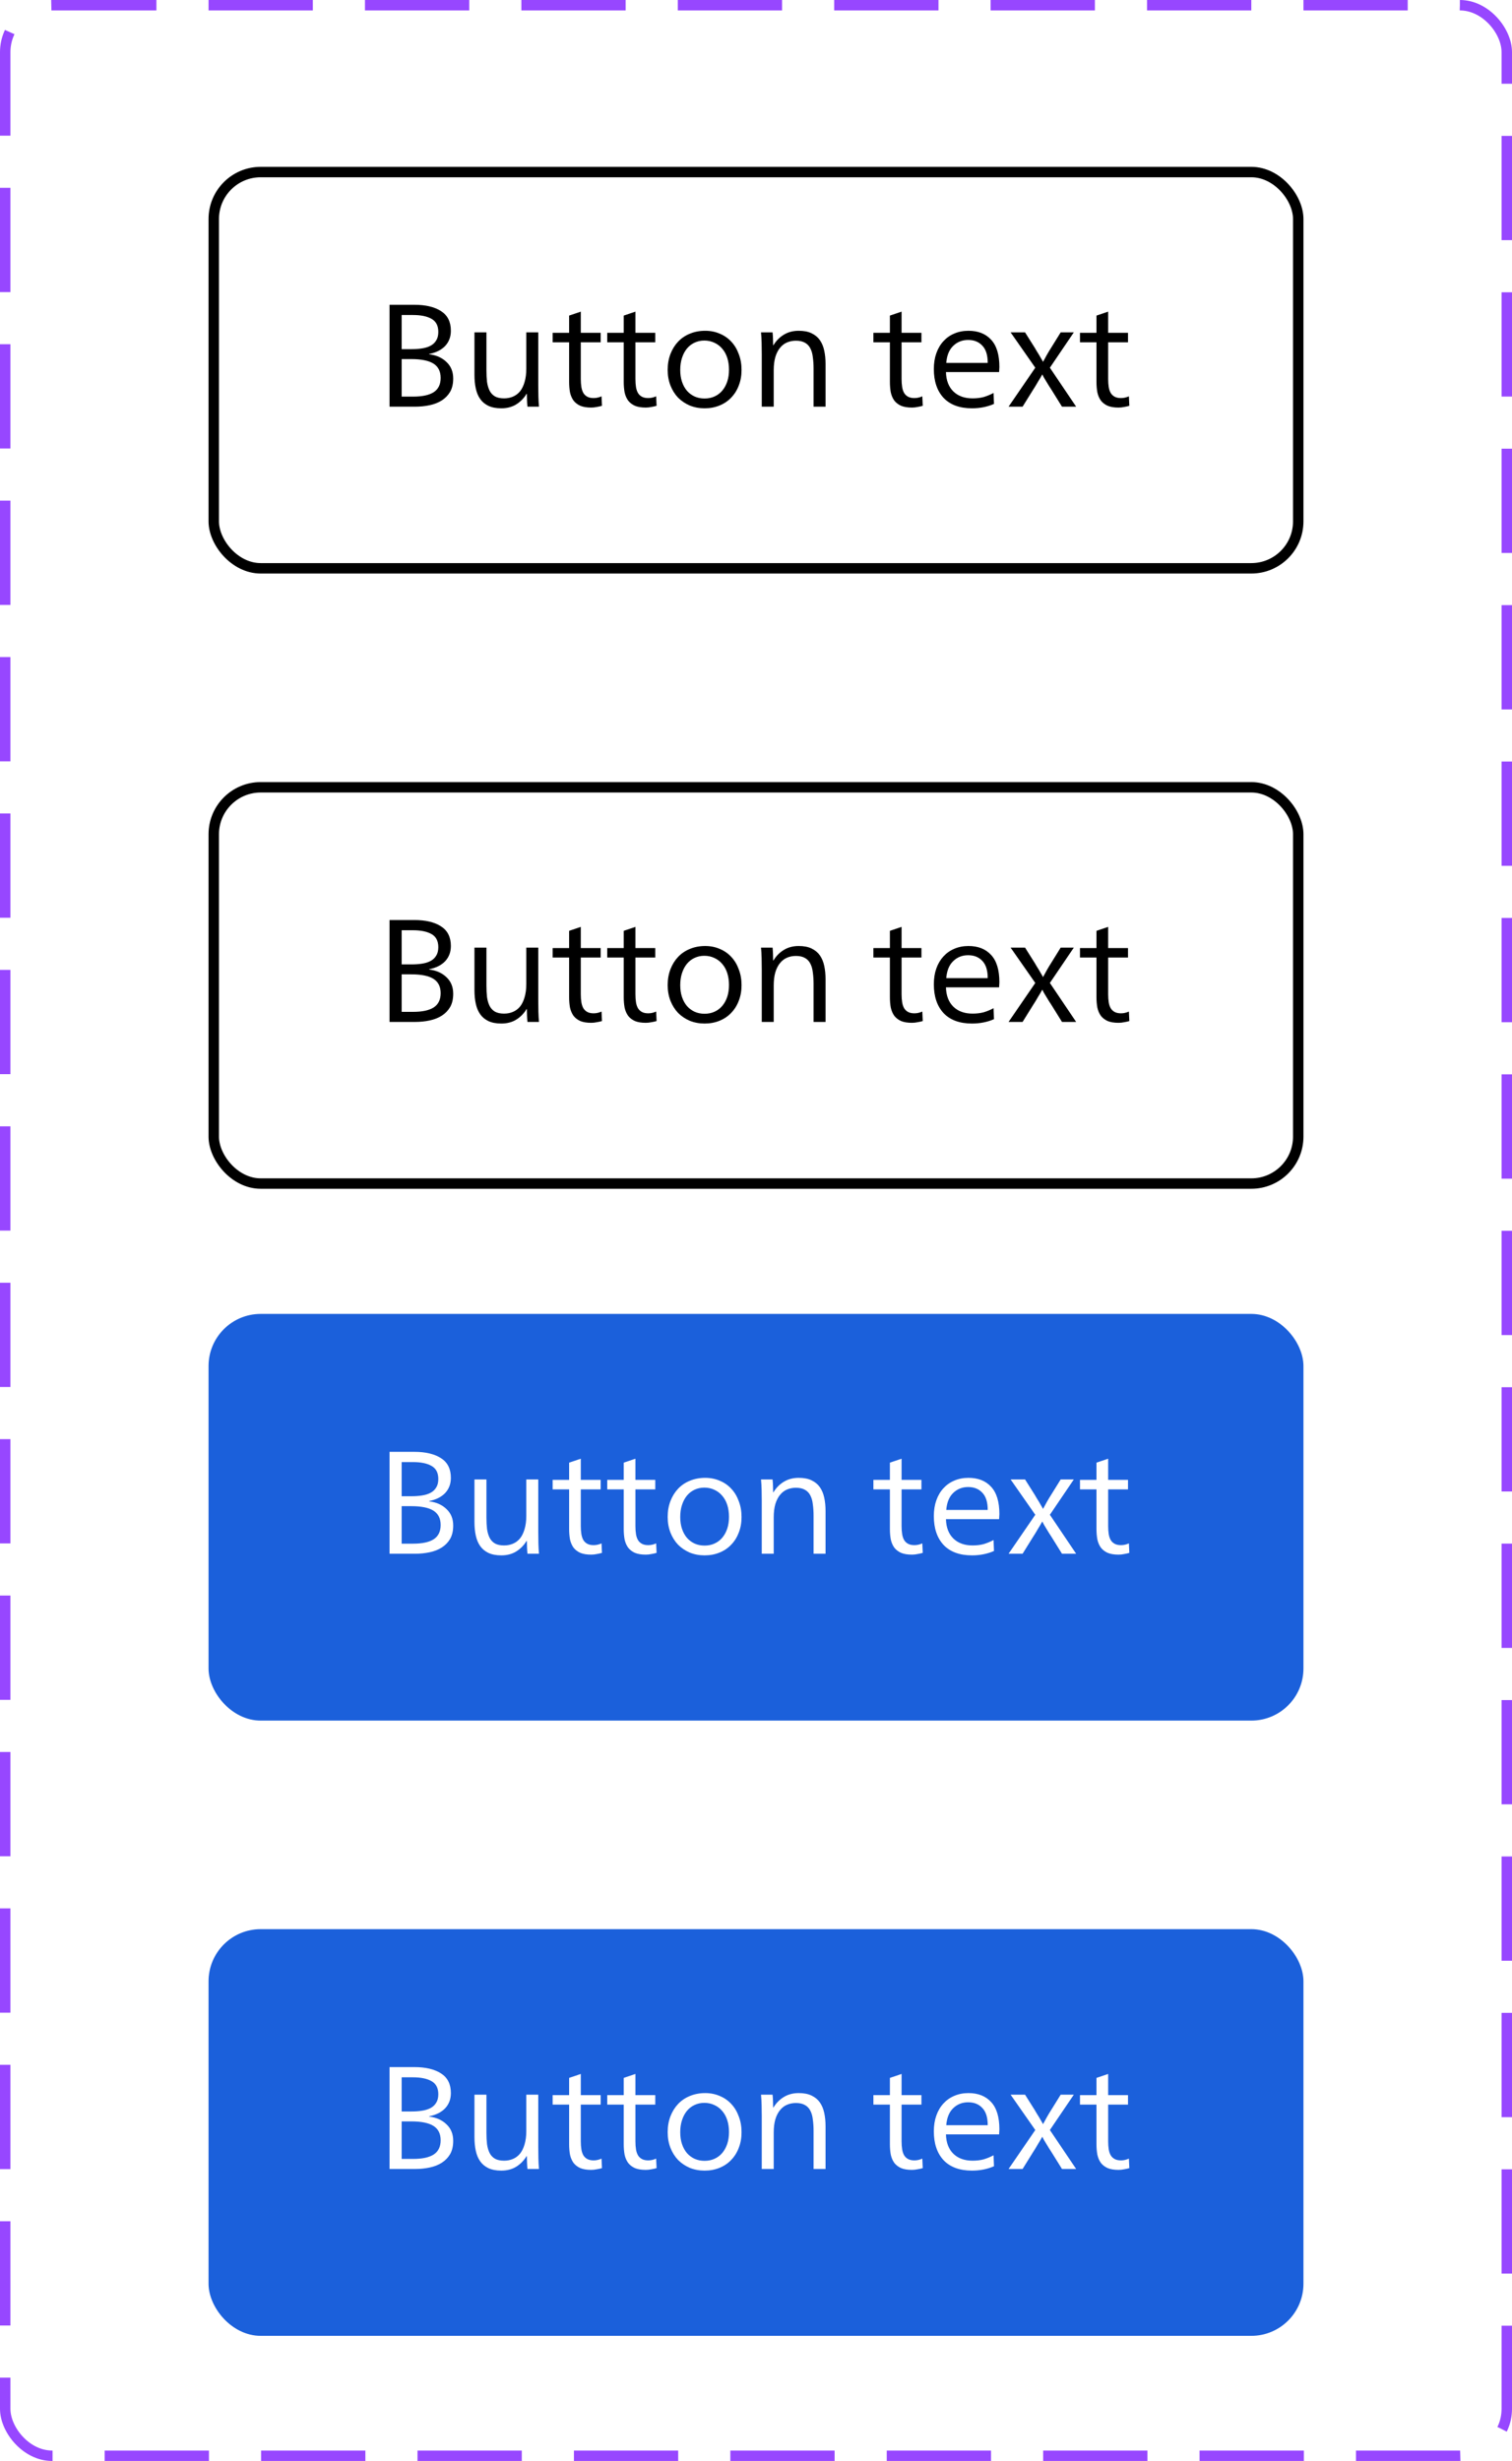 <svg width="145" height="236" viewBox="0 0 145 236" fill="none" xmlns="http://www.w3.org/2000/svg">
<rect x="20.5" y="16.5" width="104" height="38" rx="4.5" fill="white"/>
<path d="M37.358 29.228H39.738C40.811 29.228 41.661 29.429 42.286 29.83C42.921 30.231 43.238 30.861 43.238 31.72C43.238 32.299 43.056 32.784 42.692 33.176C42.328 33.559 41.815 33.815 41.152 33.946V33.974C41.843 34.058 42.398 34.305 42.818 34.716C43.247 35.117 43.462 35.645 43.462 36.298C43.462 36.802 43.364 37.227 43.168 37.572C42.972 37.908 42.706 38.183 42.37 38.398C42.034 38.613 41.642 38.767 41.194 38.86C40.755 38.953 40.293 39 39.808 39H37.358V29.228ZM38.52 33.484H39.472C39.817 33.484 40.144 33.461 40.452 33.414C40.769 33.367 41.045 33.283 41.278 33.162C41.511 33.041 41.693 32.873 41.824 32.658C41.964 32.443 42.034 32.168 42.034 31.832C42.034 31.235 41.815 30.815 41.376 30.572C40.947 30.329 40.354 30.208 39.598 30.208H38.52V33.484ZM38.52 38.034H39.612C40.489 38.034 41.147 37.894 41.586 37.614C42.034 37.325 42.258 36.867 42.258 36.242C42.258 35.617 42.029 35.159 41.572 34.87C41.115 34.581 40.405 34.436 39.444 34.436H38.52V38.034ZM50.499 37.768C50.238 38.197 49.902 38.538 49.491 38.79C49.09 39.033 48.618 39.154 48.077 39.154C47.583 39.154 47.167 39.075 46.831 38.916C46.505 38.757 46.243 38.538 46.047 38.258C45.851 37.978 45.711 37.642 45.627 37.25C45.543 36.858 45.501 36.429 45.501 35.962V31.874H46.649V35.514C46.649 35.925 46.668 36.293 46.705 36.62C46.752 36.947 46.836 37.231 46.957 37.474C47.078 37.707 47.251 37.889 47.475 38.02C47.699 38.141 47.989 38.202 48.343 38.202C48.651 38.202 48.936 38.146 49.197 38.034C49.459 37.922 49.682 37.754 49.869 37.53C50.056 37.297 50.2 37.003 50.303 36.648C50.415 36.284 50.471 35.855 50.471 35.36V31.874H51.619V36.872C51.619 37.255 51.624 37.633 51.633 38.006C51.642 38.37 51.661 38.701 51.689 39H50.583C50.565 38.832 50.55 38.631 50.541 38.398C50.532 38.165 50.527 37.955 50.527 37.768H50.499ZM55.699 31.916H57.603V32.826H55.699V36.354C55.699 36.634 55.718 36.891 55.755 37.124C55.793 37.348 55.858 37.539 55.951 37.698C56.045 37.847 56.171 37.964 56.329 38.048C56.488 38.132 56.689 38.174 56.931 38.174C57.183 38.174 57.435 38.118 57.687 38.006L57.729 38.916C57.571 38.963 57.403 39 57.225 39.028C57.057 39.065 56.88 39.084 56.693 39.084C56.273 39.084 55.928 39.028 55.657 38.916C55.387 38.795 55.167 38.627 54.999 38.412C54.841 38.188 54.729 37.927 54.663 37.628C54.607 37.32 54.579 36.984 54.579 36.62V32.826H52.997V31.916H54.579V30.264L55.699 29.886V31.916ZM60.936 31.916H62.84V32.826H60.936V36.354C60.936 36.634 60.954 36.891 60.992 37.124C61.029 37.348 61.094 37.539 61.188 37.698C61.281 37.847 61.407 37.964 61.566 38.048C61.724 38.132 61.925 38.174 62.168 38.174C62.42 38.174 62.672 38.118 62.924 38.006L62.966 38.916C62.807 38.963 62.639 39 62.462 39.028C62.294 39.065 62.116 39.084 61.93 39.084C61.51 39.084 61.164 39.028 60.894 38.916C60.623 38.795 60.404 38.627 60.236 38.412C60.077 38.188 59.965 37.927 59.9 37.628C59.844 37.32 59.816 36.984 59.816 36.62V32.826H58.234V31.916H59.816V30.264L60.936 29.886V31.916ZM67.628 31.72C68.132 31.72 68.599 31.813 69.028 32C69.457 32.177 69.826 32.434 70.134 32.77C70.442 33.097 70.68 33.493 70.848 33.96C71.025 34.417 71.114 34.921 71.114 35.472C71.114 36.023 71.025 36.522 70.848 36.97C70.68 37.418 70.437 37.805 70.12 38.132C69.812 38.459 69.439 38.711 69 38.888C68.571 39.065 68.095 39.154 67.572 39.154C67.059 39.154 66.583 39.065 66.144 38.888C65.715 38.701 65.341 38.449 65.024 38.132C64.716 37.805 64.473 37.418 64.296 36.97C64.119 36.513 64.03 36.013 64.03 35.472C64.03 34.912 64.119 34.403 64.296 33.946C64.473 33.489 64.716 33.097 65.024 32.77C65.341 32.434 65.719 32.177 66.158 32C66.606 31.813 67.096 31.72 67.628 31.72ZM67.544 32.658C67.199 32.658 66.881 32.728 66.592 32.868C66.312 32.999 66.069 33.19 65.864 33.442C65.668 33.685 65.514 33.979 65.402 34.324C65.29 34.669 65.234 35.052 65.234 35.472C65.234 35.892 65.29 36.27 65.402 36.606C65.514 36.942 65.673 37.231 65.878 37.474C66.083 37.707 66.326 37.889 66.606 38.02C66.895 38.151 67.217 38.216 67.572 38.216C67.917 38.216 68.235 38.151 68.524 38.02C68.813 37.889 69.061 37.703 69.266 37.46C69.471 37.217 69.63 36.928 69.742 36.592C69.854 36.256 69.91 35.878 69.91 35.458C69.91 35.038 69.854 34.655 69.742 34.31C69.63 33.965 69.467 33.671 69.252 33.428C69.047 33.185 68.799 32.999 68.51 32.868C68.221 32.728 67.899 32.658 67.544 32.658ZM74.172 33.106C74.434 32.677 74.765 32.341 75.166 32.098C75.577 31.846 76.053 31.72 76.594 31.72C77.089 31.72 77.5 31.799 77.826 31.958C78.162 32.117 78.428 32.336 78.624 32.616C78.82 32.896 78.96 33.232 79.044 33.624C79.128 34.016 79.17 34.445 79.17 34.912V39H78.022V35.36C78.022 34.959 77.999 34.595 77.952 34.268C77.915 33.932 77.836 33.647 77.714 33.414C77.593 33.171 77.42 32.989 77.196 32.868C76.972 32.737 76.683 32.672 76.328 32.672C76.02 32.672 75.736 32.728 75.474 32.84C75.213 32.952 74.989 33.125 74.802 33.358C74.616 33.582 74.466 33.876 74.354 34.24C74.252 34.595 74.2 35.019 74.2 35.514V39H73.052V34.002C73.052 33.619 73.048 33.246 73.038 32.882C73.029 32.509 73.01 32.173 72.982 31.874H74.088C74.107 32.042 74.121 32.243 74.13 32.476C74.14 32.709 74.144 32.919 74.144 33.106H74.172ZM86.461 31.916H88.365V32.826H86.461V36.354C86.461 36.634 86.48 36.891 86.517 37.124C86.555 37.348 86.62 37.539 86.713 37.698C86.806 37.847 86.933 37.964 87.091 38.048C87.25 38.132 87.451 38.174 87.693 38.174C87.945 38.174 88.197 38.118 88.449 38.006L88.491 38.916C88.332 38.963 88.165 39 87.987 39.028C87.819 39.065 87.642 39.084 87.455 39.084C87.035 39.084 86.69 39.028 86.419 38.916C86.148 38.795 85.929 38.627 85.761 38.412C85.603 38.188 85.49 37.927 85.425 37.628C85.369 37.32 85.341 36.984 85.341 36.62V32.826H83.759V31.916H85.341V30.264L86.461 29.886V31.916ZM90.718 35.682C90.736 36.475 90.974 37.096 91.431 37.544C91.889 37.983 92.5 38.202 93.266 38.202C93.657 38.202 94.012 38.16 94.329 38.076C94.647 37.983 94.964 37.852 95.281 37.684L95.323 38.734C94.689 39.014 93.984 39.154 93.21 39.154C92.034 39.154 91.128 38.823 90.493 38.16C89.868 37.488 89.555 36.564 89.555 35.388C89.555 34.828 89.635 34.324 89.793 33.876C89.952 33.428 90.176 33.045 90.466 32.728C90.764 32.401 91.114 32.154 91.516 31.986C91.926 31.809 92.379 31.72 92.874 31.72C93.797 31.72 94.521 32.005 95.043 32.574C95.576 33.143 95.841 34.016 95.841 35.192C95.841 35.257 95.837 35.337 95.828 35.43C95.828 35.523 95.823 35.607 95.814 35.682H90.718ZM94.722 34.8C94.722 34.053 94.549 33.503 94.204 33.148C93.868 32.784 93.415 32.602 92.846 32.602C92.276 32.602 91.796 32.793 91.403 33.176C91.021 33.549 90.802 34.091 90.746 34.8H94.722ZM100.025 34.702C100.147 34.487 100.277 34.249 100.417 33.988C100.567 33.727 100.688 33.526 100.781 33.386L101.719 31.874H102.979L100.683 35.262L103.203 39H101.845L100.809 37.334C100.753 37.241 100.683 37.133 100.599 37.012C100.525 36.881 100.445 36.751 100.361 36.62C100.277 36.48 100.198 36.349 100.123 36.228C100.049 36.097 99.993 35.99 99.955 35.906C99.909 35.99 99.848 36.097 99.773 36.228C99.699 36.349 99.619 36.48 99.535 36.62C99.451 36.76 99.372 36.895 99.297 37.026C99.223 37.147 99.157 37.25 99.101 37.334L98.065 39H96.721L99.283 35.262L96.917 31.874H98.303L99.255 33.386C99.293 33.461 99.344 33.549 99.409 33.652C99.475 33.755 99.545 33.867 99.619 33.988C99.694 34.109 99.764 34.231 99.829 34.352C99.904 34.473 99.969 34.59 100.025 34.702ZM106.272 31.916H108.176V32.826H106.272V36.354C106.272 36.634 106.29 36.891 106.328 37.124C106.365 37.348 106.43 37.539 106.524 37.698C106.617 37.847 106.743 37.964 106.902 38.048C107.06 38.132 107.261 38.174 107.504 38.174C107.756 38.174 108.008 38.118 108.26 38.006L108.302 38.916C108.143 38.963 107.975 39 107.798 39.028C107.63 39.065 107.452 39.084 107.266 39.084C106.846 39.084 106.5 39.028 106.23 38.916C105.959 38.795 105.74 38.627 105.572 38.412C105.413 38.188 105.301 37.927 105.236 37.628C105.18 37.32 105.152 36.984 105.152 36.62V32.826H103.57V31.916H105.152V30.264L106.272 29.886V31.916Z" fill="black"/>
<rect x="20.5" y="16.5" width="104" height="38" rx="4.5" stroke="black" stroke-linejoin="round"/>
<g filter="url(#filter0_d_2_277)">
<rect x="20.5" y="71.5" width="104" height="38" rx="4.5" fill="white"/>
<path d="M37.358 84.228H39.738C40.811 84.228 41.661 84.429 42.286 84.83C42.921 85.231 43.238 85.861 43.238 86.72C43.238 87.299 43.056 87.784 42.692 88.176C42.328 88.559 41.815 88.815 41.152 88.946V88.974C41.843 89.058 42.398 89.305 42.818 89.716C43.247 90.117 43.462 90.645 43.462 91.298C43.462 91.802 43.364 92.227 43.168 92.572C42.972 92.908 42.706 93.183 42.37 93.398C42.034 93.613 41.642 93.767 41.194 93.86C40.755 93.953 40.293 94 39.808 94H37.358V84.228ZM38.52 88.484H39.472C39.817 88.484 40.144 88.461 40.452 88.414C40.769 88.367 41.045 88.283 41.278 88.162C41.511 88.041 41.693 87.873 41.824 87.658C41.964 87.443 42.034 87.168 42.034 86.832C42.034 86.235 41.815 85.815 41.376 85.572C40.947 85.329 40.354 85.208 39.598 85.208H38.52V88.484ZM38.52 93.034H39.612C40.489 93.034 41.147 92.894 41.586 92.614C42.034 92.325 42.258 91.867 42.258 91.242C42.258 90.617 42.029 90.159 41.572 89.87C41.115 89.581 40.405 89.436 39.444 89.436H38.52V93.034ZM50.499 92.768C50.238 93.197 49.902 93.538 49.491 93.79C49.09 94.033 48.618 94.154 48.077 94.154C47.583 94.154 47.167 94.075 46.831 93.916C46.505 93.757 46.243 93.538 46.047 93.258C45.851 92.978 45.711 92.642 45.627 92.25C45.543 91.858 45.501 91.429 45.501 90.962V86.874H46.649V90.514C46.649 90.925 46.668 91.293 46.705 91.62C46.752 91.947 46.836 92.231 46.957 92.474C47.078 92.707 47.251 92.889 47.475 93.02C47.699 93.141 47.989 93.202 48.343 93.202C48.651 93.202 48.936 93.146 49.197 93.034C49.459 92.922 49.682 92.754 49.869 92.53C50.056 92.297 50.2 92.003 50.303 91.648C50.415 91.284 50.471 90.855 50.471 90.36V86.874H51.619V91.872C51.619 92.255 51.624 92.633 51.633 93.006C51.642 93.37 51.661 93.701 51.689 94H50.583C50.565 93.832 50.55 93.631 50.541 93.398C50.532 93.165 50.527 92.955 50.527 92.768H50.499ZM55.699 86.916H57.603V87.826H55.699V91.354C55.699 91.634 55.718 91.891 55.755 92.124C55.793 92.348 55.858 92.539 55.951 92.698C56.045 92.847 56.171 92.964 56.329 93.048C56.488 93.132 56.689 93.174 56.931 93.174C57.183 93.174 57.435 93.118 57.687 93.006L57.729 93.916C57.571 93.963 57.403 94 57.225 94.028C57.057 94.065 56.88 94.084 56.693 94.084C56.273 94.084 55.928 94.028 55.657 93.916C55.387 93.795 55.167 93.627 54.999 93.412C54.841 93.188 54.729 92.927 54.663 92.628C54.607 92.32 54.579 91.984 54.579 91.62V87.826H52.997V86.916H54.579V85.264L55.699 84.886V86.916ZM60.936 86.916H62.84V87.826H60.936V91.354C60.936 91.634 60.954 91.891 60.992 92.124C61.029 92.348 61.094 92.539 61.188 92.698C61.281 92.847 61.407 92.964 61.566 93.048C61.724 93.132 61.925 93.174 62.168 93.174C62.42 93.174 62.672 93.118 62.924 93.006L62.966 93.916C62.807 93.963 62.639 94 62.462 94.028C62.294 94.065 62.116 94.084 61.93 94.084C61.51 94.084 61.164 94.028 60.894 93.916C60.623 93.795 60.404 93.627 60.236 93.412C60.077 93.188 59.965 92.927 59.9 92.628C59.844 92.32 59.816 91.984 59.816 91.62V87.826H58.234V86.916H59.816V85.264L60.936 84.886V86.916ZM67.628 86.72C68.132 86.72 68.599 86.813 69.028 87C69.457 87.177 69.826 87.434 70.134 87.77C70.442 88.097 70.68 88.493 70.848 88.96C71.025 89.417 71.114 89.921 71.114 90.472C71.114 91.023 71.025 91.522 70.848 91.97C70.68 92.418 70.437 92.805 70.12 93.132C69.812 93.459 69.439 93.711 69 93.888C68.571 94.065 68.095 94.154 67.572 94.154C67.059 94.154 66.583 94.065 66.144 93.888C65.715 93.701 65.341 93.449 65.024 93.132C64.716 92.805 64.473 92.418 64.296 91.97C64.119 91.513 64.03 91.013 64.03 90.472C64.03 89.912 64.119 89.403 64.296 88.946C64.473 88.489 64.716 88.097 65.024 87.77C65.341 87.434 65.719 87.177 66.158 87C66.606 86.813 67.096 86.72 67.628 86.72ZM67.544 87.658C67.199 87.658 66.881 87.728 66.592 87.868C66.312 87.999 66.069 88.19 65.864 88.442C65.668 88.685 65.514 88.979 65.402 89.324C65.29 89.669 65.234 90.052 65.234 90.472C65.234 90.892 65.29 91.27 65.402 91.606C65.514 91.942 65.673 92.231 65.878 92.474C66.083 92.707 66.326 92.889 66.606 93.02C66.895 93.151 67.217 93.216 67.572 93.216C67.917 93.216 68.235 93.151 68.524 93.02C68.813 92.889 69.061 92.703 69.266 92.46C69.471 92.217 69.63 91.928 69.742 91.592C69.854 91.256 69.91 90.878 69.91 90.458C69.91 90.038 69.854 89.655 69.742 89.31C69.63 88.965 69.467 88.671 69.252 88.428C69.047 88.185 68.799 87.999 68.51 87.868C68.221 87.728 67.899 87.658 67.544 87.658ZM74.172 88.106C74.434 87.677 74.765 87.341 75.166 87.098C75.577 86.846 76.053 86.72 76.594 86.72C77.089 86.72 77.5 86.799 77.826 86.958C78.162 87.117 78.428 87.336 78.624 87.616C78.82 87.896 78.96 88.232 79.044 88.624C79.128 89.016 79.17 89.445 79.17 89.912V94H78.022V90.36C78.022 89.959 77.999 89.595 77.952 89.268C77.915 88.932 77.836 88.647 77.714 88.414C77.593 88.171 77.42 87.989 77.196 87.868C76.972 87.737 76.683 87.672 76.328 87.672C76.02 87.672 75.736 87.728 75.474 87.84C75.213 87.952 74.989 88.125 74.802 88.358C74.616 88.582 74.466 88.876 74.354 89.24C74.252 89.595 74.2 90.019 74.2 90.514V94H73.052V89.002C73.052 88.619 73.048 88.246 73.038 87.882C73.029 87.509 73.01 87.173 72.982 86.874H74.088C74.107 87.042 74.121 87.243 74.13 87.476C74.14 87.709 74.144 87.919 74.144 88.106H74.172ZM86.461 86.916H88.365V87.826H86.461V91.354C86.461 91.634 86.48 91.891 86.517 92.124C86.555 92.348 86.62 92.539 86.713 92.698C86.806 92.847 86.933 92.964 87.091 93.048C87.25 93.132 87.451 93.174 87.693 93.174C87.945 93.174 88.197 93.118 88.449 93.006L88.491 93.916C88.332 93.963 88.165 94 87.987 94.028C87.819 94.065 87.642 94.084 87.455 94.084C87.035 94.084 86.69 94.028 86.419 93.916C86.148 93.795 85.929 93.627 85.761 93.412C85.603 93.188 85.49 92.927 85.425 92.628C85.369 92.32 85.341 91.984 85.341 91.62V87.826H83.759V86.916H85.341V85.264L86.461 84.886V86.916ZM90.718 90.682C90.736 91.475 90.974 92.096 91.431 92.544C91.889 92.983 92.5 93.202 93.266 93.202C93.657 93.202 94.012 93.16 94.329 93.076C94.647 92.983 94.964 92.852 95.281 92.684L95.323 93.734C94.689 94.014 93.984 94.154 93.21 94.154C92.034 94.154 91.128 93.823 90.493 93.16C89.868 92.488 89.555 91.564 89.555 90.388C89.555 89.828 89.635 89.324 89.793 88.876C89.952 88.428 90.176 88.045 90.466 87.728C90.764 87.401 91.114 87.154 91.516 86.986C91.926 86.809 92.379 86.72 92.874 86.72C93.797 86.72 94.521 87.005 95.043 87.574C95.576 88.143 95.841 89.016 95.841 90.192C95.841 90.257 95.837 90.337 95.828 90.43C95.828 90.523 95.823 90.607 95.814 90.682H90.718ZM94.722 89.8C94.722 89.053 94.549 88.503 94.204 88.148C93.868 87.784 93.415 87.602 92.846 87.602C92.276 87.602 91.796 87.793 91.403 88.176C91.021 88.549 90.802 89.091 90.746 89.8H94.722ZM100.025 89.702C100.147 89.487 100.277 89.249 100.417 88.988C100.567 88.727 100.688 88.526 100.781 88.386L101.719 86.874H102.979L100.683 90.262L103.203 94H101.845L100.809 92.334C100.753 92.241 100.683 92.133 100.599 92.012C100.525 91.881 100.445 91.751 100.361 91.62C100.277 91.48 100.198 91.349 100.123 91.228C100.049 91.097 99.993 90.99 99.955 90.906C99.909 90.99 99.848 91.097 99.773 91.228C99.699 91.349 99.619 91.48 99.535 91.62C99.451 91.76 99.372 91.895 99.297 92.026C99.223 92.147 99.157 92.25 99.101 92.334L98.065 94H96.721L99.283 90.262L96.917 86.874H98.303L99.255 88.386C99.293 88.461 99.344 88.549 99.409 88.652C99.475 88.755 99.545 88.867 99.619 88.988C99.694 89.109 99.764 89.231 99.829 89.352C99.904 89.473 99.969 89.59 100.025 89.702ZM106.272 86.916H108.176V87.826H106.272V91.354C106.272 91.634 106.29 91.891 106.328 92.124C106.365 92.348 106.43 92.539 106.524 92.698C106.617 92.847 106.743 92.964 106.902 93.048C107.06 93.132 107.261 93.174 107.504 93.174C107.756 93.174 108.008 93.118 108.26 93.006L108.302 93.916C108.143 93.963 107.975 94 107.798 94.028C107.63 94.065 107.452 94.084 107.266 94.084C106.846 94.084 106.5 94.028 106.23 93.916C105.959 93.795 105.74 93.627 105.572 93.412C105.413 93.188 105.301 92.927 105.236 92.628C105.18 92.32 105.152 91.984 105.152 91.62V87.826H103.57V86.916H105.152V85.264L106.272 84.886V86.916Z" fill="black"/>
<rect x="20.5" y="71.5" width="104" height="38" rx="4.5" stroke="black" stroke-linejoin="round"/>
</g>
<rect x="20.5" y="126.5" width="104" height="38" rx="4.5" fill="#1B60DB"/>
<path d="M37.358 139.228H39.738C40.811 139.228 41.661 139.429 42.286 139.83C42.921 140.231 43.238 140.861 43.238 141.72C43.238 142.299 43.056 142.784 42.692 143.176C42.328 143.559 41.815 143.815 41.152 143.946V143.974C41.843 144.058 42.398 144.305 42.818 144.716C43.247 145.117 43.462 145.645 43.462 146.298C43.462 146.802 43.364 147.227 43.168 147.572C42.972 147.908 42.706 148.183 42.37 148.398C42.034 148.613 41.642 148.767 41.194 148.86C40.755 148.953 40.293 149 39.808 149H37.358V139.228ZM38.52 143.484H39.472C39.817 143.484 40.144 143.461 40.452 143.414C40.769 143.367 41.045 143.283 41.278 143.162C41.511 143.041 41.693 142.873 41.824 142.658C41.964 142.443 42.034 142.168 42.034 141.832C42.034 141.235 41.815 140.815 41.376 140.572C40.947 140.329 40.354 140.208 39.598 140.208H38.52V143.484ZM38.52 148.034H39.612C40.489 148.034 41.147 147.894 41.586 147.614C42.034 147.325 42.258 146.867 42.258 146.242C42.258 145.617 42.029 145.159 41.572 144.87C41.115 144.581 40.405 144.436 39.444 144.436H38.52V148.034ZM50.499 147.768C50.238 148.197 49.902 148.538 49.491 148.79C49.09 149.033 48.618 149.154 48.077 149.154C47.583 149.154 47.167 149.075 46.831 148.916C46.505 148.757 46.243 148.538 46.047 148.258C45.851 147.978 45.711 147.642 45.627 147.25C45.543 146.858 45.501 146.429 45.501 145.962V141.874H46.649V145.514C46.649 145.925 46.668 146.293 46.705 146.62C46.752 146.947 46.836 147.231 46.957 147.474C47.078 147.707 47.251 147.889 47.475 148.02C47.699 148.141 47.989 148.202 48.343 148.202C48.651 148.202 48.936 148.146 49.197 148.034C49.459 147.922 49.682 147.754 49.869 147.53C50.056 147.297 50.2 147.003 50.303 146.648C50.415 146.284 50.471 145.855 50.471 145.36V141.874H51.619V146.872C51.619 147.255 51.624 147.633 51.633 148.006C51.642 148.37 51.661 148.701 51.689 149H50.583C50.565 148.832 50.55 148.631 50.541 148.398C50.532 148.165 50.527 147.955 50.527 147.768H50.499ZM55.699 141.916H57.603V142.826H55.699V146.354C55.699 146.634 55.718 146.891 55.755 147.124C55.793 147.348 55.858 147.539 55.951 147.698C56.045 147.847 56.171 147.964 56.329 148.048C56.488 148.132 56.689 148.174 56.931 148.174C57.183 148.174 57.435 148.118 57.687 148.006L57.729 148.916C57.571 148.963 57.403 149 57.225 149.028C57.057 149.065 56.88 149.084 56.693 149.084C56.273 149.084 55.928 149.028 55.657 148.916C55.387 148.795 55.167 148.627 54.999 148.412C54.841 148.188 54.729 147.927 54.663 147.628C54.607 147.32 54.579 146.984 54.579 146.62V142.826H52.997V141.916H54.579V140.264L55.699 139.886V141.916ZM60.936 141.916H62.84V142.826H60.936V146.354C60.936 146.634 60.954 146.891 60.992 147.124C61.029 147.348 61.094 147.539 61.188 147.698C61.281 147.847 61.407 147.964 61.566 148.048C61.724 148.132 61.925 148.174 62.168 148.174C62.42 148.174 62.672 148.118 62.924 148.006L62.966 148.916C62.807 148.963 62.639 149 62.462 149.028C62.294 149.065 62.116 149.084 61.93 149.084C61.51 149.084 61.164 149.028 60.894 148.916C60.623 148.795 60.404 148.627 60.236 148.412C60.077 148.188 59.965 147.927 59.9 147.628C59.844 147.32 59.816 146.984 59.816 146.62V142.826H58.234V141.916H59.816V140.264L60.936 139.886V141.916ZM67.628 141.72C68.132 141.72 68.599 141.813 69.028 142C69.457 142.177 69.826 142.434 70.134 142.77C70.442 143.097 70.68 143.493 70.848 143.96C71.025 144.417 71.114 144.921 71.114 145.472C71.114 146.023 71.025 146.522 70.848 146.97C70.68 147.418 70.437 147.805 70.12 148.132C69.812 148.459 69.439 148.711 69 148.888C68.571 149.065 68.095 149.154 67.572 149.154C67.059 149.154 66.583 149.065 66.144 148.888C65.715 148.701 65.341 148.449 65.024 148.132C64.716 147.805 64.473 147.418 64.296 146.97C64.119 146.513 64.03 146.013 64.03 145.472C64.03 144.912 64.119 144.403 64.296 143.946C64.473 143.489 64.716 143.097 65.024 142.77C65.341 142.434 65.719 142.177 66.158 142C66.606 141.813 67.096 141.72 67.628 141.72ZM67.544 142.658C67.199 142.658 66.881 142.728 66.592 142.868C66.312 142.999 66.069 143.19 65.864 143.442C65.668 143.685 65.514 143.979 65.402 144.324C65.29 144.669 65.234 145.052 65.234 145.472C65.234 145.892 65.29 146.27 65.402 146.606C65.514 146.942 65.673 147.231 65.878 147.474C66.083 147.707 66.326 147.889 66.606 148.02C66.895 148.151 67.217 148.216 67.572 148.216C67.917 148.216 68.235 148.151 68.524 148.02C68.813 147.889 69.061 147.703 69.266 147.46C69.471 147.217 69.63 146.928 69.742 146.592C69.854 146.256 69.91 145.878 69.91 145.458C69.91 145.038 69.854 144.655 69.742 144.31C69.63 143.965 69.467 143.671 69.252 143.428C69.047 143.185 68.799 142.999 68.51 142.868C68.221 142.728 67.899 142.658 67.544 142.658ZM74.172 143.106C74.434 142.677 74.765 142.341 75.166 142.098C75.577 141.846 76.053 141.72 76.594 141.72C77.089 141.72 77.5 141.799 77.826 141.958C78.162 142.117 78.428 142.336 78.624 142.616C78.82 142.896 78.96 143.232 79.044 143.624C79.128 144.016 79.17 144.445 79.17 144.912V149H78.022V145.36C78.022 144.959 77.999 144.595 77.952 144.268C77.915 143.932 77.836 143.647 77.714 143.414C77.593 143.171 77.42 142.989 77.196 142.868C76.972 142.737 76.683 142.672 76.328 142.672C76.02 142.672 75.736 142.728 75.474 142.84C75.213 142.952 74.989 143.125 74.802 143.358C74.616 143.582 74.466 143.876 74.354 144.24C74.252 144.595 74.2 145.019 74.2 145.514V149H73.052V144.002C73.052 143.619 73.048 143.246 73.038 142.882C73.029 142.509 73.01 142.173 72.982 141.874H74.088C74.107 142.042 74.121 142.243 74.13 142.476C74.14 142.709 74.144 142.919 74.144 143.106H74.172ZM86.461 141.916H88.365V142.826H86.461V146.354C86.461 146.634 86.48 146.891 86.517 147.124C86.555 147.348 86.62 147.539 86.713 147.698C86.806 147.847 86.933 147.964 87.091 148.048C87.25 148.132 87.451 148.174 87.693 148.174C87.945 148.174 88.197 148.118 88.449 148.006L88.491 148.916C88.332 148.963 88.165 149 87.987 149.028C87.819 149.065 87.642 149.084 87.455 149.084C87.035 149.084 86.69 149.028 86.419 148.916C86.148 148.795 85.929 148.627 85.761 148.412C85.603 148.188 85.49 147.927 85.425 147.628C85.369 147.32 85.341 146.984 85.341 146.62V142.826H83.759V141.916H85.341V140.264L86.461 139.886V141.916ZM90.718 145.682C90.736 146.475 90.974 147.096 91.431 147.544C91.889 147.983 92.5 148.202 93.266 148.202C93.657 148.202 94.012 148.16 94.329 148.076C94.647 147.983 94.964 147.852 95.281 147.684L95.323 148.734C94.689 149.014 93.984 149.154 93.21 149.154C92.034 149.154 91.128 148.823 90.493 148.16C89.868 147.488 89.555 146.564 89.555 145.388C89.555 144.828 89.635 144.324 89.793 143.876C89.952 143.428 90.176 143.045 90.466 142.728C90.764 142.401 91.114 142.154 91.516 141.986C91.926 141.809 92.379 141.72 92.874 141.72C93.797 141.72 94.521 142.005 95.043 142.574C95.576 143.143 95.841 144.016 95.841 145.192C95.841 145.257 95.837 145.337 95.828 145.43C95.828 145.523 95.823 145.607 95.814 145.682H90.718ZM94.722 144.8C94.722 144.053 94.549 143.503 94.204 143.148C93.868 142.784 93.415 142.602 92.846 142.602C92.276 142.602 91.796 142.793 91.403 143.176C91.021 143.549 90.802 144.091 90.746 144.8H94.722ZM100.025 144.702C100.147 144.487 100.277 144.249 100.417 143.988C100.567 143.727 100.688 143.526 100.781 143.386L101.719 141.874H102.979L100.683 145.262L103.203 149H101.845L100.809 147.334C100.753 147.241 100.683 147.133 100.599 147.012C100.525 146.881 100.445 146.751 100.361 146.62C100.277 146.48 100.198 146.349 100.123 146.228C100.049 146.097 99.993 145.99 99.955 145.906C99.909 145.99 99.848 146.097 99.773 146.228C99.699 146.349 99.619 146.48 99.535 146.62C99.451 146.76 99.372 146.895 99.297 147.026C99.223 147.147 99.157 147.25 99.101 147.334L98.065 149H96.721L99.283 145.262L96.917 141.874H98.303L99.255 143.386C99.293 143.461 99.344 143.549 99.409 143.652C99.475 143.755 99.545 143.867 99.619 143.988C99.694 144.109 99.764 144.231 99.829 144.352C99.904 144.473 99.969 144.59 100.025 144.702ZM106.272 141.916H108.176V142.826H106.272V146.354C106.272 146.634 106.29 146.891 106.328 147.124C106.365 147.348 106.43 147.539 106.524 147.698C106.617 147.847 106.743 147.964 106.902 148.048C107.06 148.132 107.261 148.174 107.504 148.174C107.756 148.174 108.008 148.118 108.26 148.006L108.302 148.916C108.143 148.963 107.975 149 107.798 149.028C107.63 149.065 107.452 149.084 107.266 149.084C106.846 149.084 106.5 149.028 106.23 148.916C105.959 148.795 105.74 148.627 105.572 148.412C105.413 148.188 105.301 147.927 105.236 147.628C105.18 147.32 105.152 146.984 105.152 146.62V142.826H103.57V141.916H105.152V140.264L106.272 139.886V141.916Z" fill="white"/>
<rect x="20.5" y="126.5" width="104" height="38" rx="4.5" stroke="#1B60DB" stroke-linejoin="round"/>
<g filter="url(#filter1_d_2_277)">
<rect x="20.5" y="181.5" width="104" height="38" rx="4.5" fill="#1B60DB"/>
<path d="M37.358 194.228H39.738C40.811 194.228 41.661 194.429 42.286 194.83C42.921 195.231 43.238 195.861 43.238 196.72C43.238 197.299 43.056 197.784 42.692 198.176C42.328 198.559 41.815 198.815 41.152 198.946V198.974C41.843 199.058 42.398 199.305 42.818 199.716C43.247 200.117 43.462 200.645 43.462 201.298C43.462 201.802 43.364 202.227 43.168 202.572C42.972 202.908 42.706 203.183 42.37 203.398C42.034 203.613 41.642 203.767 41.194 203.86C40.755 203.953 40.293 204 39.808 204H37.358V194.228ZM38.52 198.484H39.472C39.817 198.484 40.144 198.461 40.452 198.414C40.769 198.367 41.045 198.283 41.278 198.162C41.511 198.041 41.693 197.873 41.824 197.658C41.964 197.443 42.034 197.168 42.034 196.832C42.034 196.235 41.815 195.815 41.376 195.572C40.947 195.329 40.354 195.208 39.598 195.208H38.52V198.484ZM38.52 203.034H39.612C40.489 203.034 41.147 202.894 41.586 202.614C42.034 202.325 42.258 201.867 42.258 201.242C42.258 200.617 42.029 200.159 41.572 199.87C41.115 199.581 40.405 199.436 39.444 199.436H38.52V203.034ZM50.499 202.768C50.238 203.197 49.902 203.538 49.491 203.79C49.09 204.033 48.618 204.154 48.077 204.154C47.583 204.154 47.167 204.075 46.831 203.916C46.505 203.757 46.243 203.538 46.047 203.258C45.851 202.978 45.711 202.642 45.627 202.25C45.543 201.858 45.501 201.429 45.501 200.962V196.874H46.649V200.514C46.649 200.925 46.668 201.293 46.705 201.62C46.752 201.947 46.836 202.231 46.957 202.474C47.078 202.707 47.251 202.889 47.475 203.02C47.699 203.141 47.989 203.202 48.343 203.202C48.651 203.202 48.936 203.146 49.197 203.034C49.459 202.922 49.682 202.754 49.869 202.53C50.056 202.297 50.2 202.003 50.303 201.648C50.415 201.284 50.471 200.855 50.471 200.36V196.874H51.619V201.872C51.619 202.255 51.624 202.633 51.633 203.006C51.642 203.37 51.661 203.701 51.689 204H50.583C50.565 203.832 50.55 203.631 50.541 203.398C50.532 203.165 50.527 202.955 50.527 202.768H50.499ZM55.699 196.916H57.603V197.826H55.699V201.354C55.699 201.634 55.718 201.891 55.755 202.124C55.793 202.348 55.858 202.539 55.951 202.698C56.045 202.847 56.171 202.964 56.329 203.048C56.488 203.132 56.689 203.174 56.931 203.174C57.183 203.174 57.435 203.118 57.687 203.006L57.729 203.916C57.571 203.963 57.403 204 57.225 204.028C57.057 204.065 56.88 204.084 56.693 204.084C56.273 204.084 55.928 204.028 55.657 203.916C55.387 203.795 55.167 203.627 54.999 203.412C54.841 203.188 54.729 202.927 54.663 202.628C54.607 202.32 54.579 201.984 54.579 201.62V197.826H52.997V196.916H54.579V195.264L55.699 194.886V196.916ZM60.936 196.916H62.84V197.826H60.936V201.354C60.936 201.634 60.954 201.891 60.992 202.124C61.029 202.348 61.094 202.539 61.188 202.698C61.281 202.847 61.407 202.964 61.566 203.048C61.724 203.132 61.925 203.174 62.168 203.174C62.42 203.174 62.672 203.118 62.924 203.006L62.966 203.916C62.807 203.963 62.639 204 62.462 204.028C62.294 204.065 62.116 204.084 61.93 204.084C61.51 204.084 61.164 204.028 60.894 203.916C60.623 203.795 60.404 203.627 60.236 203.412C60.077 203.188 59.965 202.927 59.9 202.628C59.844 202.32 59.816 201.984 59.816 201.62V197.826H58.234V196.916H59.816V195.264L60.936 194.886V196.916ZM67.628 196.72C68.132 196.72 68.599 196.813 69.028 197C69.457 197.177 69.826 197.434 70.134 197.77C70.442 198.097 70.68 198.493 70.848 198.96C71.025 199.417 71.114 199.921 71.114 200.472C71.114 201.023 71.025 201.522 70.848 201.97C70.68 202.418 70.437 202.805 70.12 203.132C69.812 203.459 69.439 203.711 69 203.888C68.571 204.065 68.095 204.154 67.572 204.154C67.059 204.154 66.583 204.065 66.144 203.888C65.715 203.701 65.341 203.449 65.024 203.132C64.716 202.805 64.473 202.418 64.296 201.97C64.119 201.513 64.03 201.013 64.03 200.472C64.03 199.912 64.119 199.403 64.296 198.946C64.473 198.489 64.716 198.097 65.024 197.77C65.341 197.434 65.719 197.177 66.158 197C66.606 196.813 67.096 196.72 67.628 196.72ZM67.544 197.658C67.199 197.658 66.881 197.728 66.592 197.868C66.312 197.999 66.069 198.19 65.864 198.442C65.668 198.685 65.514 198.979 65.402 199.324C65.29 199.669 65.234 200.052 65.234 200.472C65.234 200.892 65.29 201.27 65.402 201.606C65.514 201.942 65.673 202.231 65.878 202.474C66.083 202.707 66.326 202.889 66.606 203.02C66.895 203.151 67.217 203.216 67.572 203.216C67.917 203.216 68.235 203.151 68.524 203.02C68.813 202.889 69.061 202.703 69.266 202.46C69.471 202.217 69.63 201.928 69.742 201.592C69.854 201.256 69.91 200.878 69.91 200.458C69.91 200.038 69.854 199.655 69.742 199.31C69.63 198.965 69.467 198.671 69.252 198.428C69.047 198.185 68.799 197.999 68.51 197.868C68.221 197.728 67.899 197.658 67.544 197.658ZM74.172 198.106C74.434 197.677 74.765 197.341 75.166 197.098C75.577 196.846 76.053 196.72 76.594 196.72C77.089 196.72 77.5 196.799 77.826 196.958C78.162 197.117 78.428 197.336 78.624 197.616C78.82 197.896 78.96 198.232 79.044 198.624C79.128 199.016 79.17 199.445 79.17 199.912V204H78.022V200.36C78.022 199.959 77.999 199.595 77.952 199.268C77.915 198.932 77.836 198.647 77.714 198.414C77.593 198.171 77.42 197.989 77.196 197.868C76.972 197.737 76.683 197.672 76.328 197.672C76.02 197.672 75.736 197.728 75.474 197.84C75.213 197.952 74.989 198.125 74.802 198.358C74.616 198.582 74.466 198.876 74.354 199.24C74.252 199.595 74.2 200.019 74.2 200.514V204H73.052V199.002C73.052 198.619 73.048 198.246 73.038 197.882C73.029 197.509 73.01 197.173 72.982 196.874H74.088C74.107 197.042 74.121 197.243 74.13 197.476C74.14 197.709 74.144 197.919 74.144 198.106H74.172ZM86.461 196.916H88.365V197.826H86.461V201.354C86.461 201.634 86.48 201.891 86.517 202.124C86.555 202.348 86.62 202.539 86.713 202.698C86.806 202.847 86.933 202.964 87.091 203.048C87.25 203.132 87.451 203.174 87.693 203.174C87.945 203.174 88.197 203.118 88.449 203.006L88.491 203.916C88.332 203.963 88.165 204 87.987 204.028C87.819 204.065 87.642 204.084 87.455 204.084C87.035 204.084 86.69 204.028 86.419 203.916C86.148 203.795 85.929 203.627 85.761 203.412C85.603 203.188 85.49 202.927 85.425 202.628C85.369 202.32 85.341 201.984 85.341 201.62V197.826H83.759V196.916H85.341V195.264L86.461 194.886V196.916ZM90.718 200.682C90.736 201.475 90.974 202.096 91.431 202.544C91.889 202.983 92.5 203.202 93.266 203.202C93.657 203.202 94.012 203.16 94.329 203.076C94.647 202.983 94.964 202.852 95.281 202.684L95.323 203.734C94.689 204.014 93.984 204.154 93.21 204.154C92.034 204.154 91.128 203.823 90.493 203.16C89.868 202.488 89.555 201.564 89.555 200.388C89.555 199.828 89.635 199.324 89.793 198.876C89.952 198.428 90.176 198.045 90.466 197.728C90.764 197.401 91.114 197.154 91.516 196.986C91.926 196.809 92.379 196.72 92.874 196.72C93.797 196.72 94.521 197.005 95.043 197.574C95.576 198.143 95.841 199.016 95.841 200.192C95.841 200.257 95.837 200.337 95.828 200.43C95.828 200.523 95.823 200.607 95.814 200.682H90.718ZM94.722 199.8C94.722 199.053 94.549 198.503 94.204 198.148C93.868 197.784 93.415 197.602 92.846 197.602C92.276 197.602 91.796 197.793 91.403 198.176C91.021 198.549 90.802 199.091 90.746 199.8H94.722ZM100.025 199.702C100.147 199.487 100.277 199.249 100.417 198.988C100.567 198.727 100.688 198.526 100.781 198.386L101.719 196.874H102.979L100.683 200.262L103.203 204H101.845L100.809 202.334C100.753 202.241 100.683 202.133 100.599 202.012C100.525 201.881 100.445 201.751 100.361 201.62C100.277 201.48 100.198 201.349 100.123 201.228C100.049 201.097 99.993 200.99 99.955 200.906C99.909 200.99 99.848 201.097 99.773 201.228C99.699 201.349 99.619 201.48 99.535 201.62C99.451 201.76 99.372 201.895 99.297 202.026C99.223 202.147 99.157 202.25 99.101 202.334L98.065 204H96.721L99.283 200.262L96.917 196.874H98.303L99.255 198.386C99.293 198.461 99.344 198.549 99.409 198.652C99.475 198.755 99.545 198.867 99.619 198.988C99.694 199.109 99.764 199.231 99.829 199.352C99.904 199.473 99.969 199.59 100.025 199.702ZM106.272 196.916H108.176V197.826H106.272V201.354C106.272 201.634 106.29 201.891 106.328 202.124C106.365 202.348 106.43 202.539 106.524 202.698C106.617 202.847 106.743 202.964 106.902 203.048C107.06 203.132 107.261 203.174 107.504 203.174C107.756 203.174 108.008 203.118 108.26 203.006L108.302 203.916C108.143 203.963 107.975 204 107.798 204.028C107.63 204.065 107.452 204.084 107.266 204.084C106.846 204.084 106.5 204.028 106.23 203.916C105.959 203.795 105.74 203.627 105.572 203.412C105.413 203.188 105.301 202.927 105.236 202.628C105.18 202.32 105.152 201.984 105.152 201.62V197.826H103.57V196.916H105.152V195.264L106.272 194.886V196.916Z" fill="white"/>
<rect x="20.5" y="181.5" width="104" height="38" rx="4.5" stroke="#1B60DB" stroke-linejoin="round"/>
</g>
<rect x="0.5" y="0.5" width="144" height="235" rx="4.5" stroke="#9747FF" stroke-dasharray="10 5"/>
<defs>
<filter id="filter0_d_2_277" x="16" y="71" width="113" height="47" filterUnits="userSpaceOnUse" color-interpolation-filters="sRGB">
<feFlood flood-opacity="0" result="BackgroundImageFix"/>
<feColorMatrix in="SourceAlpha" type="matrix" values="0 0 0 0 0 0 0 0 0 0 0 0 0 0 0 0 0 0 127 0" result="hardAlpha"/>
<feOffset dy="4"/>
<feGaussianBlur stdDeviation="2"/>
<feComposite in2="hardAlpha" operator="out"/>
<feColorMatrix type="matrix" values="0 0 0 0 0 0 0 0 0 0 0 0 0 0 0 0 0 0 0.25 0"/>
<feBlend mode="normal" in2="BackgroundImageFix" result="effect1_dropShadow_2_277"/>
<feBlend mode="normal" in="SourceGraphic" in2="effect1_dropShadow_2_277" result="shape"/>
</filter>
<filter id="filter1_d_2_277" x="16" y="181" width="113" height="47" filterUnits="userSpaceOnUse" color-interpolation-filters="sRGB">
<feFlood flood-opacity="0" result="BackgroundImageFix"/>
<feColorMatrix in="SourceAlpha" type="matrix" values="0 0 0 0 0 0 0 0 0 0 0 0 0 0 0 0 0 0 127 0" result="hardAlpha"/>
<feOffset dy="4"/>
<feGaussianBlur stdDeviation="2"/>
<feComposite in2="hardAlpha" operator="out"/>
<feColorMatrix type="matrix" values="0 0 0 0 0 0 0 0 0 0 0 0 0 0 0 0 0 0 0.25 0"/>
<feBlend mode="normal" in2="BackgroundImageFix" result="effect1_dropShadow_2_277"/>
<feBlend mode="normal" in="SourceGraphic" in2="effect1_dropShadow_2_277" result="shape"/>
</filter>
</defs>
</svg>
